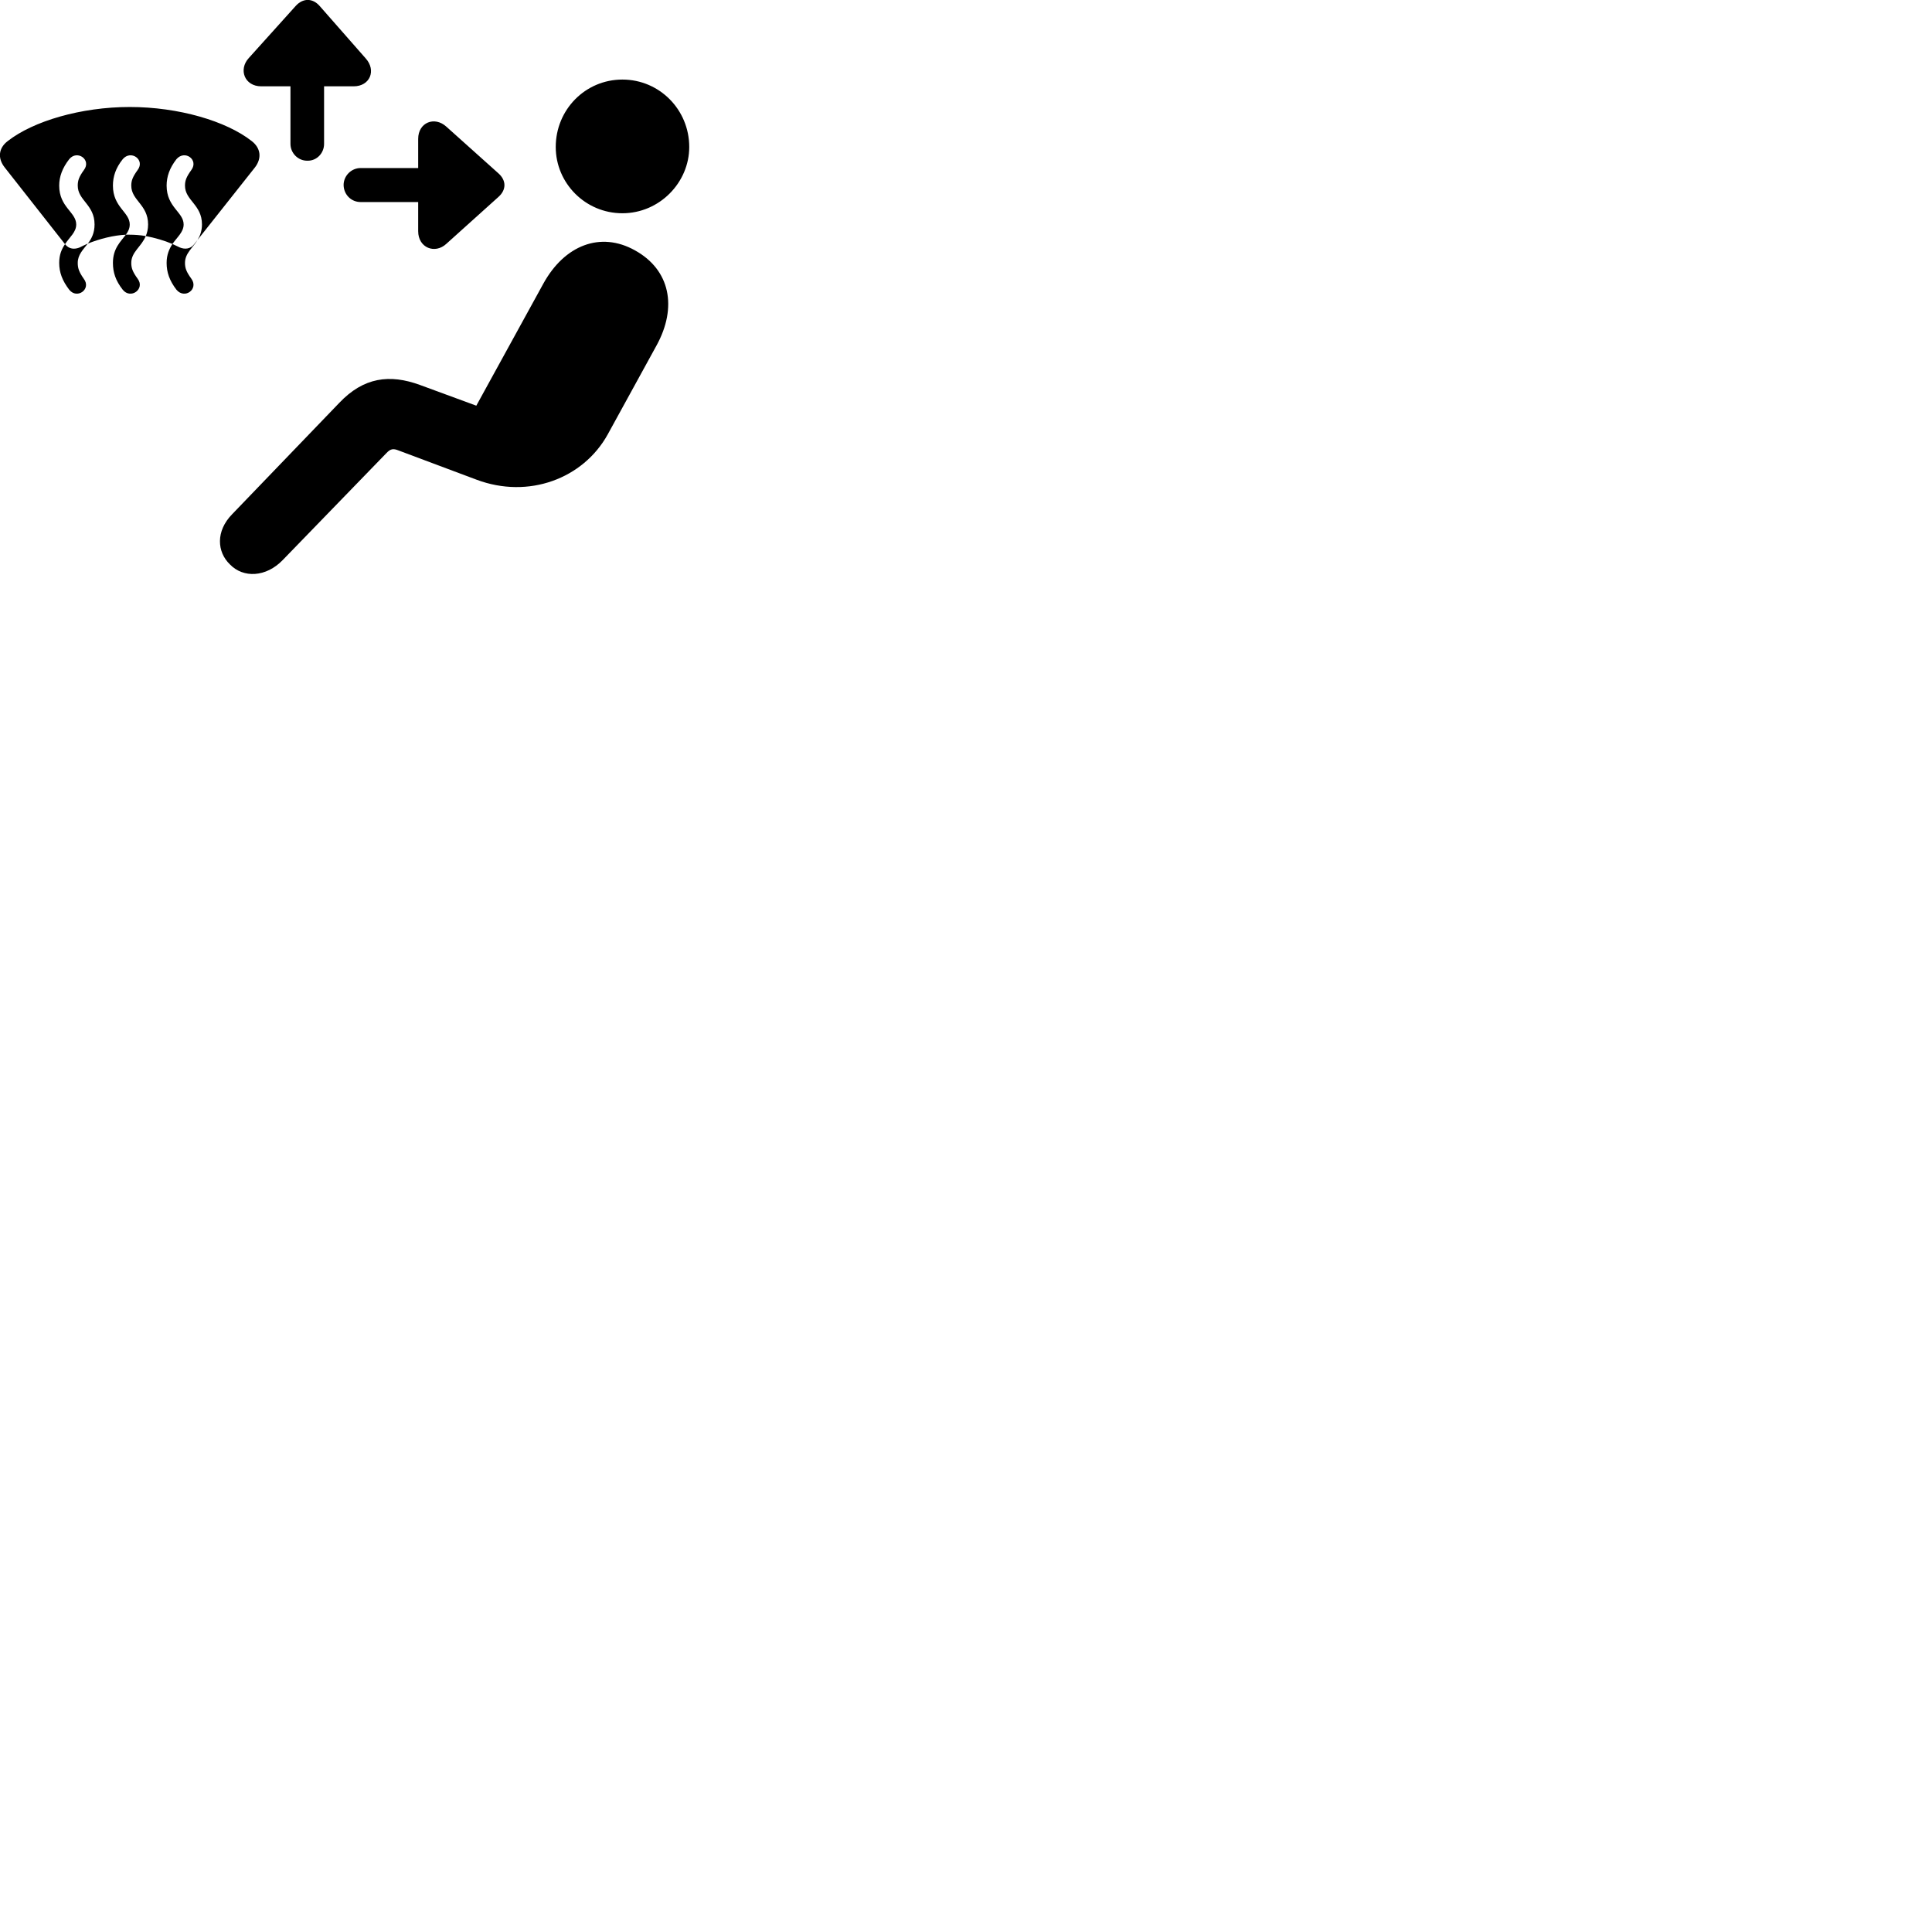 
        <svg xmlns="http://www.w3.org/2000/svg" viewBox="0 0 100 100">
            <path d="M15.915 8.318C16.395 8.328 16.774 7.928 16.774 7.448V4.468H18.305C19.145 4.468 19.494 3.648 18.924 3.018L16.544 0.308C16.174 -0.112 15.675 -0.102 15.305 0.308L12.874 3.008C12.335 3.598 12.655 4.468 13.524 4.468H15.034V7.448C15.034 7.928 15.434 8.328 15.915 8.318ZM32.215 11.038C34.135 11.038 35.675 9.448 35.675 7.608C35.675 5.678 34.135 4.118 32.215 4.118C30.294 4.118 28.765 5.678 28.765 7.608C28.765 9.478 30.294 11.038 32.215 11.038ZM3.584 14.998C3.994 15.508 4.745 14.958 4.335 14.428C4.085 14.068 4.024 13.878 4.024 13.608C4.024 13.188 4.295 12.928 4.545 12.608C5.165 12.358 5.885 12.178 6.514 12.148C6.635 11.988 6.715 11.818 6.715 11.618C6.715 10.978 5.845 10.728 5.845 9.608C5.845 9.148 5.984 8.698 6.354 8.238C6.774 7.738 7.524 8.268 7.125 8.798C6.864 9.158 6.795 9.348 6.795 9.608C6.795 10.378 7.665 10.588 7.665 11.618C7.665 11.858 7.614 12.058 7.545 12.218C8.014 12.308 8.505 12.448 8.925 12.628C8.764 12.878 8.624 13.178 8.624 13.608C8.624 14.098 8.774 14.528 9.134 14.998C9.565 15.508 10.294 14.958 9.905 14.428C9.645 14.068 9.575 13.878 9.575 13.608C9.575 13.108 9.975 12.838 10.225 12.418L13.194 8.668C13.565 8.188 13.495 7.658 13.024 7.298C11.714 6.268 9.245 5.538 6.715 5.538C4.194 5.538 1.724 6.268 0.405 7.298C-0.075 7.658 -0.136 8.188 0.244 8.668L3.365 12.638C3.195 12.888 3.064 13.178 3.064 13.608C3.064 14.098 3.224 14.528 3.584 14.998ZM17.785 9.578C17.794 10.078 18.184 10.458 18.665 10.458H21.645V11.968C21.645 12.828 22.515 13.168 23.105 12.618L25.794 10.198C26.215 9.828 26.215 9.338 25.794 8.968L23.105 6.558C22.494 5.998 21.645 6.338 21.645 7.188V8.698H18.665C18.184 8.698 17.785 9.098 17.785 9.578ZM3.374 12.648L3.365 12.638C3.615 12.258 3.945 12.018 3.945 11.618C3.945 10.978 3.064 10.728 3.064 9.608C3.064 9.148 3.224 8.698 3.584 8.238C3.994 7.738 4.745 8.268 4.345 8.798C4.085 9.158 4.024 9.348 4.024 9.608C4.024 10.378 4.894 10.588 4.894 11.618C4.894 12.068 4.734 12.358 4.545 12.608C4.394 12.678 4.255 12.738 4.125 12.808C3.854 12.918 3.575 12.898 3.374 12.648ZM9.305 12.808C9.184 12.748 9.055 12.688 8.925 12.628C9.184 12.258 9.505 12.008 9.505 11.618C9.505 10.978 8.624 10.728 8.624 9.608C8.624 9.148 8.774 8.698 9.134 8.238C9.565 7.738 10.294 8.268 9.905 8.798C9.645 9.158 9.575 9.348 9.575 9.608C9.575 10.378 10.454 10.588 10.454 11.618C10.454 11.948 10.354 12.208 10.225 12.418L10.044 12.648C9.854 12.888 9.575 12.918 9.305 12.808ZM6.354 14.998C6.764 15.508 7.524 14.958 7.125 14.428C6.864 14.068 6.795 13.878 6.795 13.608C6.795 13.038 7.314 12.778 7.545 12.218C7.255 12.168 6.974 12.148 6.715 12.148C6.644 12.148 6.574 12.148 6.514 12.148C6.255 12.498 5.845 12.848 5.845 13.608C5.845 14.098 5.984 14.528 6.354 14.998ZM11.895 29.208C12.595 29.938 13.774 29.878 14.634 28.988L20.005 23.448C20.204 23.238 20.345 23.198 20.634 23.318L24.665 24.828C27.355 25.838 30.184 24.778 31.454 22.488L33.984 17.878C35.065 15.908 34.694 13.968 32.864 12.958C31.075 11.958 29.215 12.698 28.125 14.678L24.654 20.998L21.744 19.928C20.165 19.348 18.814 19.528 17.555 20.858L12.014 26.618C11.155 27.498 11.235 28.568 11.895 29.208Z" />
        </svg>
    